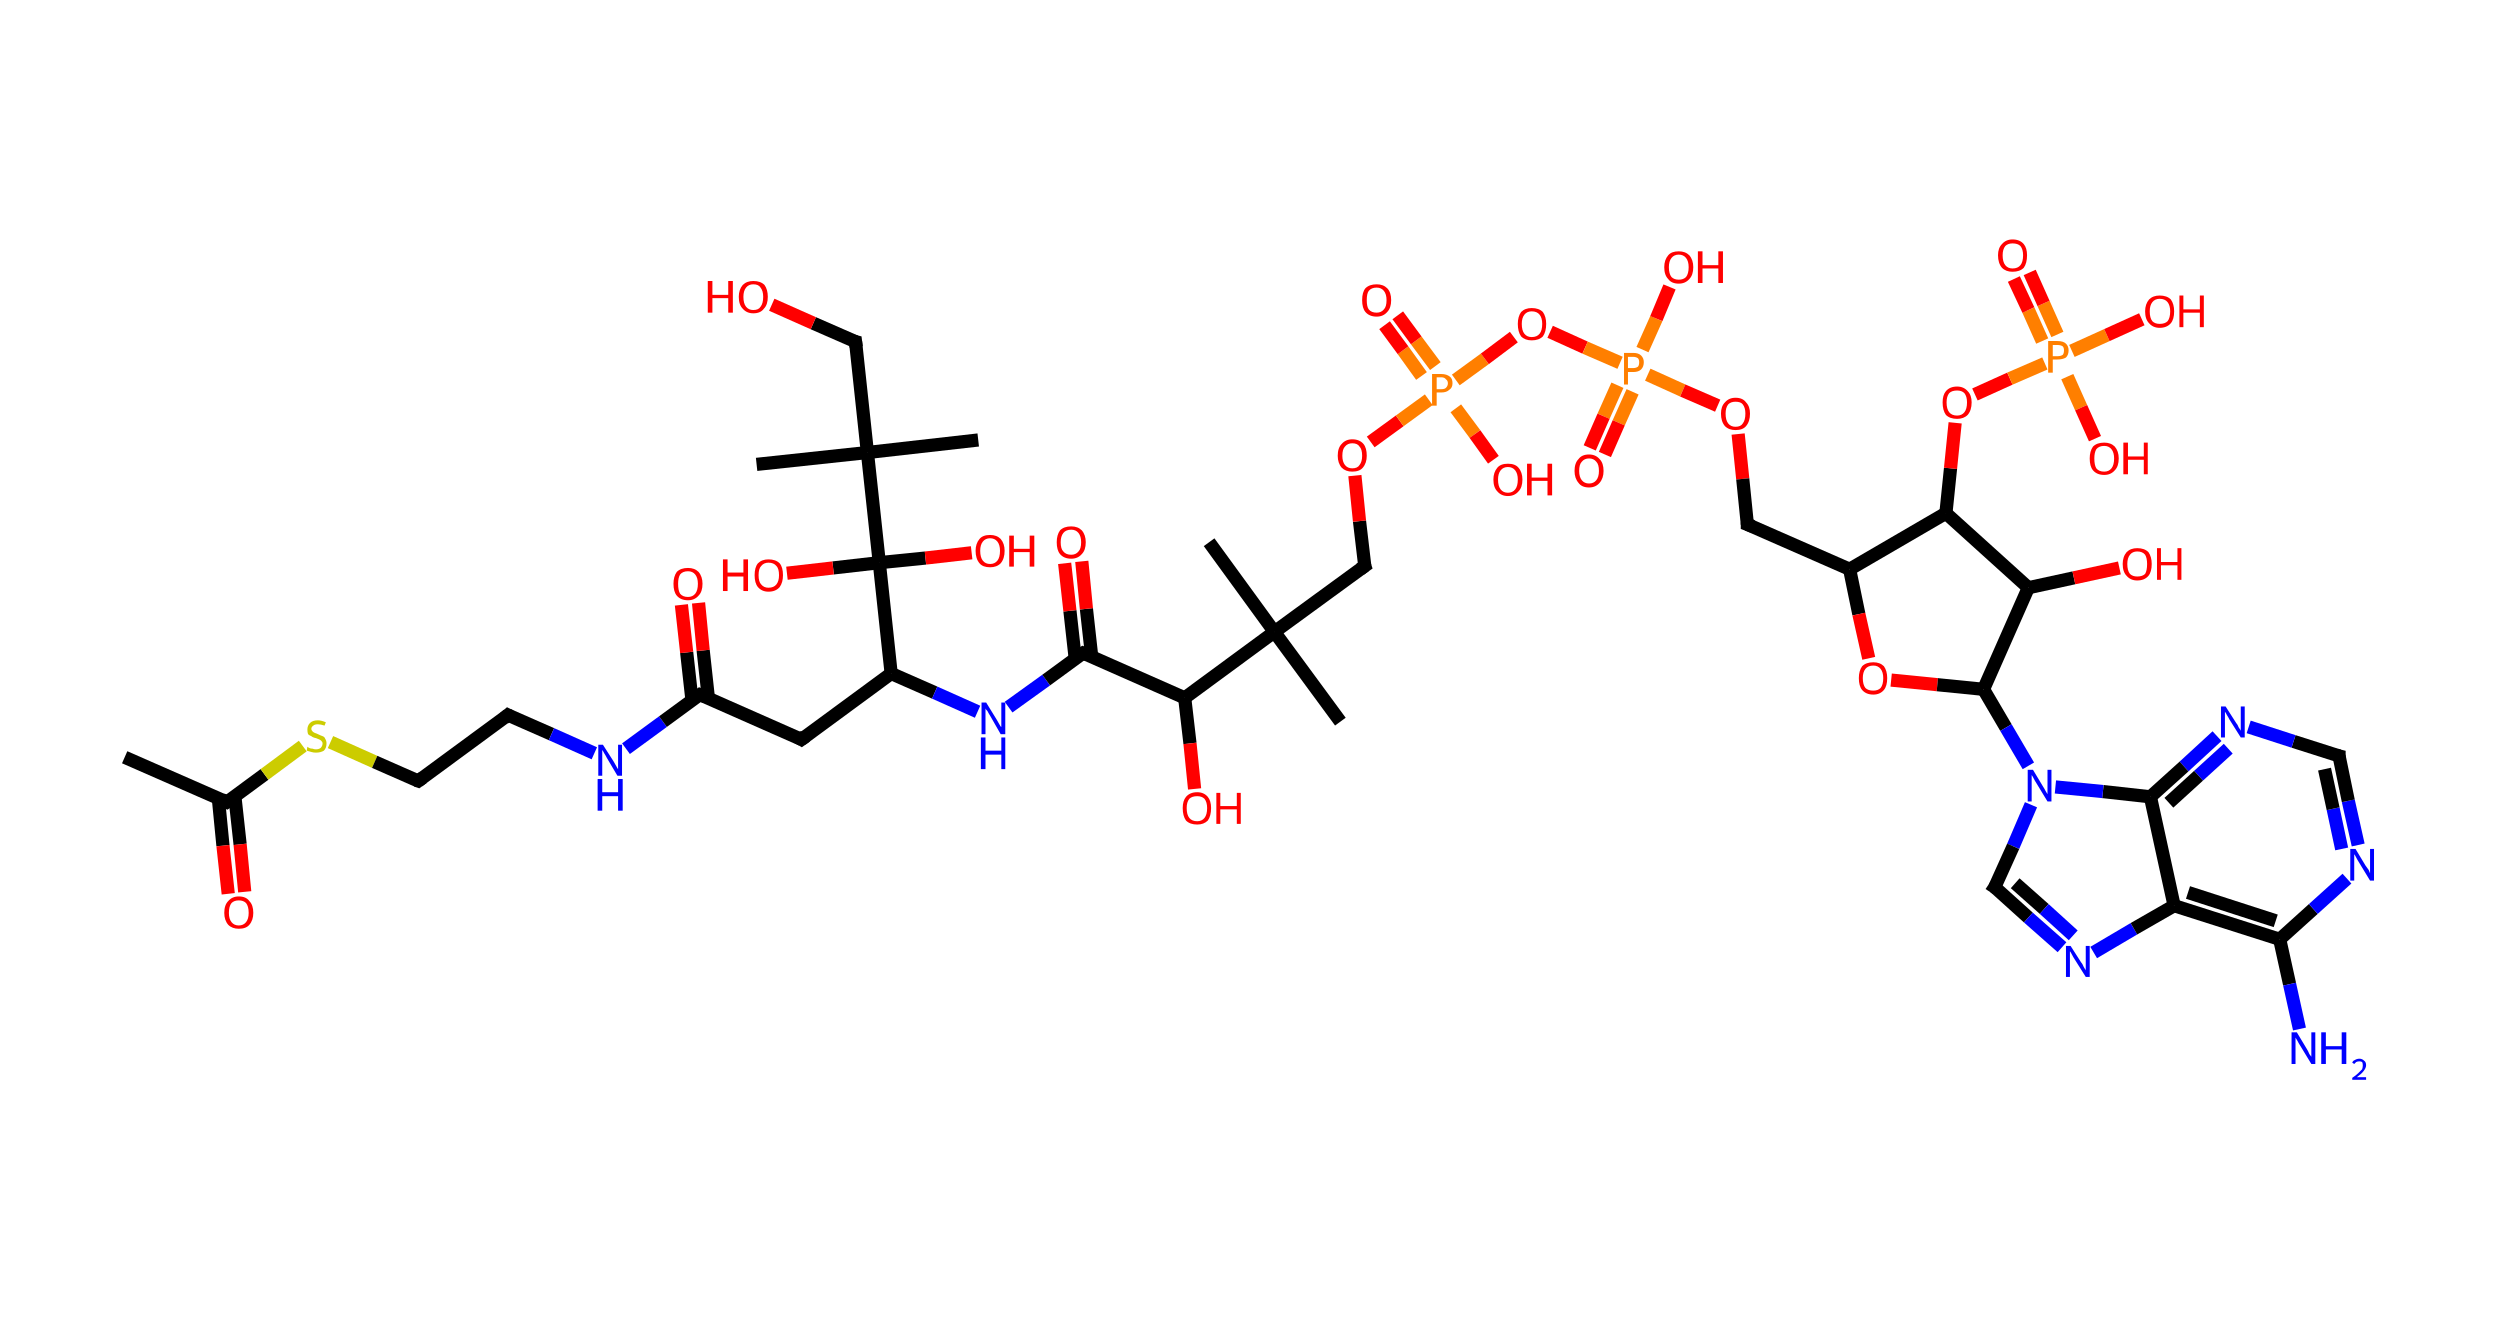 <?xml version='1.0' encoding='ASCII' standalone='yes'?>
<svg xmlns="http://www.w3.org/2000/svg" xmlns:rdkit="http://www.rdkit.org/xml" xmlns:xlink="http://www.w3.org/1999/xlink" version="1.1" baseProfile="full" xml:space="preserve" width="379px" height="200px" viewBox="0 0 379 200">
<!-- END OF HEADER -->
<rect style="opacity:1.0;fill:#FFFFFF;stroke:none" width="379.0" height="200.0" x="0.0" y="0.0"> </rect>
<path class="bond-0 atom-0 atom-1" d="M 18.9,114.8 L 34.4,121.6" style="fill:none;fill-rule:evenodd;stroke:#000000;stroke-width:2.0px;stroke-linecap:butt;stroke-linejoin:miter;stroke-opacity:1"/>
<path class="bond-1 atom-1 atom-2" d="M 33.1,121.0 L 33.8,128.2" style="fill:none;fill-rule:evenodd;stroke:#000000;stroke-width:2.0px;stroke-linecap:butt;stroke-linejoin:miter;stroke-opacity:1"/>
<path class="bond-1 atom-1 atom-2" d="M 33.8,128.2 L 34.6,135.5" style="fill:none;fill-rule:evenodd;stroke:#FF0000;stroke-width:2.0px;stroke-linecap:butt;stroke-linejoin:miter;stroke-opacity:1"/>
<path class="bond-1 atom-1 atom-2" d="M 35.6,120.7 L 36.4,128.0" style="fill:none;fill-rule:evenodd;stroke:#000000;stroke-width:2.0px;stroke-linecap:butt;stroke-linejoin:miter;stroke-opacity:1"/>
<path class="bond-1 atom-1 atom-2" d="M 36.4,128.0 L 37.1,135.2" style="fill:none;fill-rule:evenodd;stroke:#FF0000;stroke-width:2.0px;stroke-linecap:butt;stroke-linejoin:miter;stroke-opacity:1"/>
<path class="bond-2 atom-1 atom-3" d="M 34.4,121.6 L 40.1,117.4" style="fill:none;fill-rule:evenodd;stroke:#000000;stroke-width:2.0px;stroke-linecap:butt;stroke-linejoin:miter;stroke-opacity:1"/>
<path class="bond-2 atom-1 atom-3" d="M 40.1,117.4 L 45.9,113.1" style="fill:none;fill-rule:evenodd;stroke:#CCCC00;stroke-width:2.0px;stroke-linecap:butt;stroke-linejoin:miter;stroke-opacity:1"/>
<path class="bond-3 atom-3 atom-4" d="M 50.1,112.5 L 56.8,115.5" style="fill:none;fill-rule:evenodd;stroke:#CCCC00;stroke-width:2.0px;stroke-linecap:butt;stroke-linejoin:miter;stroke-opacity:1"/>
<path class="bond-3 atom-3 atom-4" d="M 56.8,115.5 L 63.4,118.4" style="fill:none;fill-rule:evenodd;stroke:#000000;stroke-width:2.0px;stroke-linecap:butt;stroke-linejoin:miter;stroke-opacity:1"/>
<path class="bond-4 atom-4 atom-5" d="M 63.4,118.4 L 77.0,108.4" style="fill:none;fill-rule:evenodd;stroke:#000000;stroke-width:2.0px;stroke-linecap:butt;stroke-linejoin:miter;stroke-opacity:1"/>
<path class="bond-5 atom-5 atom-6" d="M 77.0,108.4 L 83.6,111.3" style="fill:none;fill-rule:evenodd;stroke:#000000;stroke-width:2.0px;stroke-linecap:butt;stroke-linejoin:miter;stroke-opacity:1"/>
<path class="bond-5 atom-5 atom-6" d="M 83.6,111.3 L 90.1,114.2" style="fill:none;fill-rule:evenodd;stroke:#0000FF;stroke-width:2.0px;stroke-linecap:butt;stroke-linejoin:miter;stroke-opacity:1"/>
<path class="bond-6 atom-6 atom-7" d="M 94.9,113.5 L 100.5,109.4" style="fill:none;fill-rule:evenodd;stroke:#0000FF;stroke-width:2.0px;stroke-linecap:butt;stroke-linejoin:miter;stroke-opacity:1"/>
<path class="bond-6 atom-6 atom-7" d="M 100.5,109.4 L 106.1,105.3" style="fill:none;fill-rule:evenodd;stroke:#000000;stroke-width:2.0px;stroke-linecap:butt;stroke-linejoin:miter;stroke-opacity:1"/>
<path class="bond-7 atom-7 atom-8" d="M 107.4,105.9 L 106.6,98.6" style="fill:none;fill-rule:evenodd;stroke:#000000;stroke-width:2.0px;stroke-linecap:butt;stroke-linejoin:miter;stroke-opacity:1"/>
<path class="bond-7 atom-7 atom-8" d="M 106.6,98.6 L 105.9,91.4" style="fill:none;fill-rule:evenodd;stroke:#FF0000;stroke-width:2.0px;stroke-linecap:butt;stroke-linejoin:miter;stroke-opacity:1"/>
<path class="bond-7 atom-7 atom-8" d="M 104.9,106.1 L 104.1,98.9" style="fill:none;fill-rule:evenodd;stroke:#000000;stroke-width:2.0px;stroke-linecap:butt;stroke-linejoin:miter;stroke-opacity:1"/>
<path class="bond-7 atom-7 atom-8" d="M 104.1,98.9 L 103.3,91.7" style="fill:none;fill-rule:evenodd;stroke:#FF0000;stroke-width:2.0px;stroke-linecap:butt;stroke-linejoin:miter;stroke-opacity:1"/>
<path class="bond-8 atom-7 atom-9" d="M 106.1,105.3 L 121.5,112.1" style="fill:none;fill-rule:evenodd;stroke:#000000;stroke-width:2.0px;stroke-linecap:butt;stroke-linejoin:miter;stroke-opacity:1"/>
<path class="bond-9 atom-9 atom-10" d="M 121.5,112.1 L 135.1,102.1" style="fill:none;fill-rule:evenodd;stroke:#000000;stroke-width:2.0px;stroke-linecap:butt;stroke-linejoin:miter;stroke-opacity:1"/>
<path class="bond-10 atom-10 atom-11" d="M 135.1,102.1 L 141.7,105.0" style="fill:none;fill-rule:evenodd;stroke:#000000;stroke-width:2.0px;stroke-linecap:butt;stroke-linejoin:miter;stroke-opacity:1"/>
<path class="bond-10 atom-10 atom-11" d="M 141.7,105.0 L 148.2,107.9" style="fill:none;fill-rule:evenodd;stroke:#0000FF;stroke-width:2.0px;stroke-linecap:butt;stroke-linejoin:miter;stroke-opacity:1"/>
<path class="bond-11 atom-11 atom-12" d="M 152.9,107.2 L 158.6,103.1" style="fill:none;fill-rule:evenodd;stroke:#0000FF;stroke-width:2.0px;stroke-linecap:butt;stroke-linejoin:miter;stroke-opacity:1"/>
<path class="bond-11 atom-11 atom-12" d="M 158.6,103.1 L 164.2,99.0" style="fill:none;fill-rule:evenodd;stroke:#000000;stroke-width:2.0px;stroke-linecap:butt;stroke-linejoin:miter;stroke-opacity:1"/>
<path class="bond-12 atom-12 atom-13" d="M 165.5,99.5 L 164.7,92.3" style="fill:none;fill-rule:evenodd;stroke:#000000;stroke-width:2.0px;stroke-linecap:butt;stroke-linejoin:miter;stroke-opacity:1"/>
<path class="bond-12 atom-12 atom-13" d="M 164.7,92.3 L 164.0,85.1" style="fill:none;fill-rule:evenodd;stroke:#FF0000;stroke-width:2.0px;stroke-linecap:butt;stroke-linejoin:miter;stroke-opacity:1"/>
<path class="bond-12 atom-12 atom-13" d="M 163.0,99.8 L 162.2,92.6" style="fill:none;fill-rule:evenodd;stroke:#000000;stroke-width:2.0px;stroke-linecap:butt;stroke-linejoin:miter;stroke-opacity:1"/>
<path class="bond-12 atom-12 atom-13" d="M 162.2,92.6 L 161.4,85.4" style="fill:none;fill-rule:evenodd;stroke:#FF0000;stroke-width:2.0px;stroke-linecap:butt;stroke-linejoin:miter;stroke-opacity:1"/>
<path class="bond-13 atom-12 atom-14" d="M 164.2,99.0 L 179.6,105.8" style="fill:none;fill-rule:evenodd;stroke:#000000;stroke-width:2.0px;stroke-linecap:butt;stroke-linejoin:miter;stroke-opacity:1"/>
<path class="bond-14 atom-14 atom-15" d="M 179.6,105.8 L 180.4,112.7" style="fill:none;fill-rule:evenodd;stroke:#000000;stroke-width:2.0px;stroke-linecap:butt;stroke-linejoin:miter;stroke-opacity:1"/>
<path class="bond-14 atom-14 atom-15" d="M 180.4,112.7 L 181.1,119.6" style="fill:none;fill-rule:evenodd;stroke:#FF0000;stroke-width:2.0px;stroke-linecap:butt;stroke-linejoin:miter;stroke-opacity:1"/>
<path class="bond-15 atom-14 atom-16" d="M 179.6,105.8 L 193.2,95.8" style="fill:none;fill-rule:evenodd;stroke:#000000;stroke-width:2.0px;stroke-linecap:butt;stroke-linejoin:miter;stroke-opacity:1"/>
<path class="bond-16 atom-16 atom-17" d="M 193.2,95.8 L 183.3,82.2" style="fill:none;fill-rule:evenodd;stroke:#000000;stroke-width:2.0px;stroke-linecap:butt;stroke-linejoin:miter;stroke-opacity:1"/>
<path class="bond-17 atom-16 atom-18" d="M 193.2,95.8 L 203.2,109.4" style="fill:none;fill-rule:evenodd;stroke:#000000;stroke-width:2.0px;stroke-linecap:butt;stroke-linejoin:miter;stroke-opacity:1"/>
<path class="bond-18 atom-16 atom-19" d="M 193.2,95.8 L 206.9,85.8" style="fill:none;fill-rule:evenodd;stroke:#000000;stroke-width:2.0px;stroke-linecap:butt;stroke-linejoin:miter;stroke-opacity:1"/>
<path class="bond-19 atom-19 atom-20" d="M 206.9,85.8 L 206.1,79.0" style="fill:none;fill-rule:evenodd;stroke:#000000;stroke-width:2.0px;stroke-linecap:butt;stroke-linejoin:miter;stroke-opacity:1"/>
<path class="bond-19 atom-19 atom-20" d="M 206.1,79.0 L 205.4,72.1" style="fill:none;fill-rule:evenodd;stroke:#FF0000;stroke-width:2.0px;stroke-linecap:butt;stroke-linejoin:miter;stroke-opacity:1"/>
<path class="bond-20 atom-20 atom-21" d="M 207.8,67.0 L 212.2,63.8" style="fill:none;fill-rule:evenodd;stroke:#FF0000;stroke-width:2.0px;stroke-linecap:butt;stroke-linejoin:miter;stroke-opacity:1"/>
<path class="bond-20 atom-20 atom-21" d="M 212.2,63.8 L 216.6,60.6" style="fill:none;fill-rule:evenodd;stroke:#FF7F00;stroke-width:2.0px;stroke-linecap:butt;stroke-linejoin:miter;stroke-opacity:1"/>
<path class="bond-21 atom-21 atom-22" d="M 217.6,55.5 L 214.7,51.6" style="fill:none;fill-rule:evenodd;stroke:#FF7F00;stroke-width:2.0px;stroke-linecap:butt;stroke-linejoin:miter;stroke-opacity:1"/>
<path class="bond-21 atom-21 atom-22" d="M 214.7,51.6 L 211.9,47.8" style="fill:none;fill-rule:evenodd;stroke:#FF0000;stroke-width:2.0px;stroke-linecap:butt;stroke-linejoin:miter;stroke-opacity:1"/>
<path class="bond-21 atom-21 atom-22" d="M 215.5,57.0 L 212.7,53.1" style="fill:none;fill-rule:evenodd;stroke:#FF7F00;stroke-width:2.0px;stroke-linecap:butt;stroke-linejoin:miter;stroke-opacity:1"/>
<path class="bond-21 atom-21 atom-22" d="M 212.7,53.1 L 209.9,49.3" style="fill:none;fill-rule:evenodd;stroke:#FF0000;stroke-width:2.0px;stroke-linecap:butt;stroke-linejoin:miter;stroke-opacity:1"/>
<path class="bond-22 atom-21 atom-23" d="M 220.7,61.9 L 223.6,65.8" style="fill:none;fill-rule:evenodd;stroke:#FF7F00;stroke-width:2.0px;stroke-linecap:butt;stroke-linejoin:miter;stroke-opacity:1"/>
<path class="bond-22 atom-21 atom-23" d="M 223.6,65.8 L 226.4,69.7" style="fill:none;fill-rule:evenodd;stroke:#FF0000;stroke-width:2.0px;stroke-linecap:butt;stroke-linejoin:miter;stroke-opacity:1"/>
<path class="bond-23 atom-21 atom-24" d="M 220.7,57.6 L 225.1,54.4" style="fill:none;fill-rule:evenodd;stroke:#FF7F00;stroke-width:2.0px;stroke-linecap:butt;stroke-linejoin:miter;stroke-opacity:1"/>
<path class="bond-23 atom-21 atom-24" d="M 225.1,54.4 L 229.5,51.1" style="fill:none;fill-rule:evenodd;stroke:#FF0000;stroke-width:2.0px;stroke-linecap:butt;stroke-linejoin:miter;stroke-opacity:1"/>
<path class="bond-24 atom-24 atom-25" d="M 235.0,50.3 L 240.3,52.7" style="fill:none;fill-rule:evenodd;stroke:#FF0000;stroke-width:2.0px;stroke-linecap:butt;stroke-linejoin:miter;stroke-opacity:1"/>
<path class="bond-24 atom-24 atom-25" d="M 240.3,52.7 L 245.6,55.0" style="fill:none;fill-rule:evenodd;stroke:#FF7F00;stroke-width:2.0px;stroke-linecap:butt;stroke-linejoin:miter;stroke-opacity:1"/>
<path class="bond-25 atom-25 atom-26" d="M 245.2,58.4 L 243.1,63.1" style="fill:none;fill-rule:evenodd;stroke:#FF7F00;stroke-width:2.0px;stroke-linecap:butt;stroke-linejoin:miter;stroke-opacity:1"/>
<path class="bond-25 atom-25 atom-26" d="M 243.1,63.1 L 241.0,67.9" style="fill:none;fill-rule:evenodd;stroke:#FF0000;stroke-width:2.0px;stroke-linecap:butt;stroke-linejoin:miter;stroke-opacity:1"/>
<path class="bond-25 atom-25 atom-26" d="M 247.5,59.4 L 245.4,64.1" style="fill:none;fill-rule:evenodd;stroke:#FF7F00;stroke-width:2.0px;stroke-linecap:butt;stroke-linejoin:miter;stroke-opacity:1"/>
<path class="bond-25 atom-25 atom-26" d="M 245.4,64.1 L 243.3,68.9" style="fill:none;fill-rule:evenodd;stroke:#FF0000;stroke-width:2.0px;stroke-linecap:butt;stroke-linejoin:miter;stroke-opacity:1"/>
<path class="bond-26 atom-25 atom-27" d="M 249.0,53.0 L 251.1,48.3" style="fill:none;fill-rule:evenodd;stroke:#FF7F00;stroke-width:2.0px;stroke-linecap:butt;stroke-linejoin:miter;stroke-opacity:1"/>
<path class="bond-26 atom-25 atom-27" d="M 251.1,48.3 L 253.1,43.5" style="fill:none;fill-rule:evenodd;stroke:#FF0000;stroke-width:2.0px;stroke-linecap:butt;stroke-linejoin:miter;stroke-opacity:1"/>
<path class="bond-27 atom-25 atom-28" d="M 249.8,56.8 L 255.1,59.2" style="fill:none;fill-rule:evenodd;stroke:#FF7F00;stroke-width:2.0px;stroke-linecap:butt;stroke-linejoin:miter;stroke-opacity:1"/>
<path class="bond-27 atom-25 atom-28" d="M 255.1,59.2 L 260.4,61.5" style="fill:none;fill-rule:evenodd;stroke:#FF0000;stroke-width:2.0px;stroke-linecap:butt;stroke-linejoin:miter;stroke-opacity:1"/>
<path class="bond-28 atom-28 atom-29" d="M 263.5,65.8 L 264.2,72.6" style="fill:none;fill-rule:evenodd;stroke:#FF0000;stroke-width:2.0px;stroke-linecap:butt;stroke-linejoin:miter;stroke-opacity:1"/>
<path class="bond-28 atom-28 atom-29" d="M 264.2,72.6 L 264.9,79.5" style="fill:none;fill-rule:evenodd;stroke:#000000;stroke-width:2.0px;stroke-linecap:butt;stroke-linejoin:miter;stroke-opacity:1"/>
<path class="bond-29 atom-29 atom-30" d="M 264.9,79.5 L 280.4,86.3" style="fill:none;fill-rule:evenodd;stroke:#000000;stroke-width:2.0px;stroke-linecap:butt;stroke-linejoin:miter;stroke-opacity:1"/>
<path class="bond-30 atom-30 atom-31" d="M 280.4,86.3 L 281.8,93.1" style="fill:none;fill-rule:evenodd;stroke:#000000;stroke-width:2.0px;stroke-linecap:butt;stroke-linejoin:miter;stroke-opacity:1"/>
<path class="bond-30 atom-30 atom-31" d="M 281.8,93.1 L 283.3,99.8" style="fill:none;fill-rule:evenodd;stroke:#FF0000;stroke-width:2.0px;stroke-linecap:butt;stroke-linejoin:miter;stroke-opacity:1"/>
<path class="bond-31 atom-31 atom-32" d="M 286.7,103.1 L 293.7,103.8" style="fill:none;fill-rule:evenodd;stroke:#FF0000;stroke-width:2.0px;stroke-linecap:butt;stroke-linejoin:miter;stroke-opacity:1"/>
<path class="bond-31 atom-31 atom-32" d="M 293.7,103.8 L 300.7,104.5" style="fill:none;fill-rule:evenodd;stroke:#000000;stroke-width:2.0px;stroke-linecap:butt;stroke-linejoin:miter;stroke-opacity:1"/>
<path class="bond-32 atom-32 atom-33" d="M 300.7,104.5 L 304.1,110.3" style="fill:none;fill-rule:evenodd;stroke:#000000;stroke-width:2.0px;stroke-linecap:butt;stroke-linejoin:miter;stroke-opacity:1"/>
<path class="bond-32 atom-32 atom-33" d="M 304.1,110.3 L 307.5,116.1" style="fill:none;fill-rule:evenodd;stroke:#0000FF;stroke-width:2.0px;stroke-linecap:butt;stroke-linejoin:miter;stroke-opacity:1"/>
<path class="bond-33 atom-33 atom-34" d="M 307.9,122.0 L 305.2,128.3" style="fill:none;fill-rule:evenodd;stroke:#0000FF;stroke-width:2.0px;stroke-linecap:butt;stroke-linejoin:miter;stroke-opacity:1"/>
<path class="bond-33 atom-33 atom-34" d="M 305.2,128.3 L 302.4,134.5" style="fill:none;fill-rule:evenodd;stroke:#000000;stroke-width:2.0px;stroke-linecap:butt;stroke-linejoin:miter;stroke-opacity:1"/>
<path class="bond-34 atom-34 atom-35" d="M 302.4,134.5 L 307.5,139.1" style="fill:none;fill-rule:evenodd;stroke:#000000;stroke-width:2.0px;stroke-linecap:butt;stroke-linejoin:miter;stroke-opacity:1"/>
<path class="bond-34 atom-34 atom-35" d="M 307.5,139.1 L 312.6,143.6" style="fill:none;fill-rule:evenodd;stroke:#0000FF;stroke-width:2.0px;stroke-linecap:butt;stroke-linejoin:miter;stroke-opacity:1"/>
<path class="bond-34 atom-34 atom-35" d="M 305.5,133.9 L 309.9,137.8" style="fill:none;fill-rule:evenodd;stroke:#000000;stroke-width:2.0px;stroke-linecap:butt;stroke-linejoin:miter;stroke-opacity:1"/>
<path class="bond-34 atom-34 atom-35" d="M 309.9,137.8 L 314.3,141.8" style="fill:none;fill-rule:evenodd;stroke:#0000FF;stroke-width:2.0px;stroke-linecap:butt;stroke-linejoin:miter;stroke-opacity:1"/>
<path class="bond-35 atom-35 atom-36" d="M 317.4,144.4 L 323.5,140.8" style="fill:none;fill-rule:evenodd;stroke:#0000FF;stroke-width:2.0px;stroke-linecap:butt;stroke-linejoin:miter;stroke-opacity:1"/>
<path class="bond-35 atom-35 atom-36" d="M 323.5,140.8 L 329.6,137.3" style="fill:none;fill-rule:evenodd;stroke:#000000;stroke-width:2.0px;stroke-linecap:butt;stroke-linejoin:miter;stroke-opacity:1"/>
<path class="bond-36 atom-36 atom-37" d="M 329.6,137.3 L 345.6,142.4" style="fill:none;fill-rule:evenodd;stroke:#000000;stroke-width:2.0px;stroke-linecap:butt;stroke-linejoin:miter;stroke-opacity:1"/>
<path class="bond-36 atom-36 atom-37" d="M 331.7,135.3 L 345.0,139.6" style="fill:none;fill-rule:evenodd;stroke:#000000;stroke-width:2.0px;stroke-linecap:butt;stroke-linejoin:miter;stroke-opacity:1"/>
<path class="bond-37 atom-37 atom-38" d="M 345.6,142.4 L 347.1,149.2" style="fill:none;fill-rule:evenodd;stroke:#000000;stroke-width:2.0px;stroke-linecap:butt;stroke-linejoin:miter;stroke-opacity:1"/>
<path class="bond-37 atom-37 atom-38" d="M 347.1,149.2 L 348.6,156.0" style="fill:none;fill-rule:evenodd;stroke:#0000FF;stroke-width:2.0px;stroke-linecap:butt;stroke-linejoin:miter;stroke-opacity:1"/>
<path class="bond-38 atom-37 atom-39" d="M 345.6,142.4 L 350.7,137.8" style="fill:none;fill-rule:evenodd;stroke:#000000;stroke-width:2.0px;stroke-linecap:butt;stroke-linejoin:miter;stroke-opacity:1"/>
<path class="bond-38 atom-37 atom-39" d="M 350.7,137.8 L 355.8,133.2" style="fill:none;fill-rule:evenodd;stroke:#0000FF;stroke-width:2.0px;stroke-linecap:butt;stroke-linejoin:miter;stroke-opacity:1"/>
<path class="bond-39 atom-39 atom-40" d="M 357.5,128.1 L 356.0,121.4" style="fill:none;fill-rule:evenodd;stroke:#0000FF;stroke-width:2.0px;stroke-linecap:butt;stroke-linejoin:miter;stroke-opacity:1"/>
<path class="bond-39 atom-39 atom-40" d="M 356.0,121.4 L 354.6,114.6" style="fill:none;fill-rule:evenodd;stroke:#000000;stroke-width:2.0px;stroke-linecap:butt;stroke-linejoin:miter;stroke-opacity:1"/>
<path class="bond-39 atom-39 atom-40" d="M 355.0,128.7 L 353.7,122.6" style="fill:none;fill-rule:evenodd;stroke:#0000FF;stroke-width:2.0px;stroke-linecap:butt;stroke-linejoin:miter;stroke-opacity:1"/>
<path class="bond-39 atom-39 atom-40" d="M 353.7,122.6 L 352.4,116.6" style="fill:none;fill-rule:evenodd;stroke:#000000;stroke-width:2.0px;stroke-linecap:butt;stroke-linejoin:miter;stroke-opacity:1"/>
<path class="bond-40 atom-40 atom-41" d="M 354.6,114.6 L 347.7,112.4" style="fill:none;fill-rule:evenodd;stroke:#000000;stroke-width:2.0px;stroke-linecap:butt;stroke-linejoin:miter;stroke-opacity:1"/>
<path class="bond-40 atom-40 atom-41" d="M 347.7,112.4 L 340.9,110.2" style="fill:none;fill-rule:evenodd;stroke:#0000FF;stroke-width:2.0px;stroke-linecap:butt;stroke-linejoin:miter;stroke-opacity:1"/>
<path class="bond-41 atom-41 atom-42" d="M 336.1,111.6 L 331.1,116.2" style="fill:none;fill-rule:evenodd;stroke:#0000FF;stroke-width:2.0px;stroke-linecap:butt;stroke-linejoin:miter;stroke-opacity:1"/>
<path class="bond-41 atom-41 atom-42" d="M 331.1,116.2 L 326.0,120.8" style="fill:none;fill-rule:evenodd;stroke:#000000;stroke-width:2.0px;stroke-linecap:butt;stroke-linejoin:miter;stroke-opacity:1"/>
<path class="bond-41 atom-41 atom-42" d="M 337.8,113.5 L 333.3,117.6" style="fill:none;fill-rule:evenodd;stroke:#0000FF;stroke-width:2.0px;stroke-linecap:butt;stroke-linejoin:miter;stroke-opacity:1"/>
<path class="bond-41 atom-41 atom-42" d="M 333.3,117.6 L 328.8,121.7" style="fill:none;fill-rule:evenodd;stroke:#000000;stroke-width:2.0px;stroke-linecap:butt;stroke-linejoin:miter;stroke-opacity:1"/>
<path class="bond-42 atom-32 atom-43" d="M 300.7,104.5 L 307.5,89.1" style="fill:none;fill-rule:evenodd;stroke:#000000;stroke-width:2.0px;stroke-linecap:butt;stroke-linejoin:miter;stroke-opacity:1"/>
<path class="bond-43 atom-43 atom-44" d="M 307.5,89.1 L 314.4,87.6" style="fill:none;fill-rule:evenodd;stroke:#000000;stroke-width:2.0px;stroke-linecap:butt;stroke-linejoin:miter;stroke-opacity:1"/>
<path class="bond-43 atom-43 atom-44" d="M 314.4,87.6 L 321.3,86.1" style="fill:none;fill-rule:evenodd;stroke:#FF0000;stroke-width:2.0px;stroke-linecap:butt;stroke-linejoin:miter;stroke-opacity:1"/>
<path class="bond-44 atom-43 atom-45" d="M 307.5,89.1 L 295.0,77.8" style="fill:none;fill-rule:evenodd;stroke:#000000;stroke-width:2.0px;stroke-linecap:butt;stroke-linejoin:miter;stroke-opacity:1"/>
<path class="bond-45 atom-45 atom-46" d="M 295.0,77.8 L 295.7,71.0" style="fill:none;fill-rule:evenodd;stroke:#000000;stroke-width:2.0px;stroke-linecap:butt;stroke-linejoin:miter;stroke-opacity:1"/>
<path class="bond-45 atom-45 atom-46" d="M 295.7,71.0 L 296.4,64.1" style="fill:none;fill-rule:evenodd;stroke:#FF0000;stroke-width:2.0px;stroke-linecap:butt;stroke-linejoin:miter;stroke-opacity:1"/>
<path class="bond-46 atom-46 atom-47" d="M 299.4,59.8 L 304.7,57.4" style="fill:none;fill-rule:evenodd;stroke:#FF0000;stroke-width:2.0px;stroke-linecap:butt;stroke-linejoin:miter;stroke-opacity:1"/>
<path class="bond-46 atom-46 atom-47" d="M 304.7,57.4 L 310.0,55.1" style="fill:none;fill-rule:evenodd;stroke:#FF7F00;stroke-width:2.0px;stroke-linecap:butt;stroke-linejoin:miter;stroke-opacity:1"/>
<path class="bond-47 atom-47 atom-48" d="M 311.9,50.7 L 309.8,46.0" style="fill:none;fill-rule:evenodd;stroke:#FF7F00;stroke-width:2.0px;stroke-linecap:butt;stroke-linejoin:miter;stroke-opacity:1"/>
<path class="bond-47 atom-47 atom-48" d="M 309.8,46.0 L 307.7,41.3" style="fill:none;fill-rule:evenodd;stroke:#FF0000;stroke-width:2.0px;stroke-linecap:butt;stroke-linejoin:miter;stroke-opacity:1"/>
<path class="bond-47 atom-47 atom-48" d="M 309.6,51.7 L 307.5,47.0" style="fill:none;fill-rule:evenodd;stroke:#FF7F00;stroke-width:2.0px;stroke-linecap:butt;stroke-linejoin:miter;stroke-opacity:1"/>
<path class="bond-47 atom-47 atom-48" d="M 307.5,47.0 L 305.3,42.3" style="fill:none;fill-rule:evenodd;stroke:#FF0000;stroke-width:2.0px;stroke-linecap:butt;stroke-linejoin:miter;stroke-opacity:1"/>
<path class="bond-48 atom-47 atom-49" d="M 313.4,57.1 L 315.5,61.8" style="fill:none;fill-rule:evenodd;stroke:#FF7F00;stroke-width:2.0px;stroke-linecap:butt;stroke-linejoin:miter;stroke-opacity:1"/>
<path class="bond-48 atom-47 atom-49" d="M 315.5,61.8 L 317.6,66.5" style="fill:none;fill-rule:evenodd;stroke:#FF0000;stroke-width:2.0px;stroke-linecap:butt;stroke-linejoin:miter;stroke-opacity:1"/>
<path class="bond-49 atom-47 atom-50" d="M 314.1,53.2 L 319.4,50.8" style="fill:none;fill-rule:evenodd;stroke:#FF7F00;stroke-width:2.0px;stroke-linecap:butt;stroke-linejoin:miter;stroke-opacity:1"/>
<path class="bond-49 atom-47 atom-50" d="M 319.4,50.8 L 324.7,48.4" style="fill:none;fill-rule:evenodd;stroke:#FF0000;stroke-width:2.0px;stroke-linecap:butt;stroke-linejoin:miter;stroke-opacity:1"/>
<path class="bond-50 atom-10 atom-51" d="M 135.1,102.1 L 133.3,85.3" style="fill:none;fill-rule:evenodd;stroke:#000000;stroke-width:2.0px;stroke-linecap:butt;stroke-linejoin:miter;stroke-opacity:1"/>
<path class="bond-51 atom-51 atom-52" d="M 133.3,85.3 L 140.3,84.6" style="fill:none;fill-rule:evenodd;stroke:#000000;stroke-width:2.0px;stroke-linecap:butt;stroke-linejoin:miter;stroke-opacity:1"/>
<path class="bond-51 atom-51 atom-52" d="M 140.3,84.6 L 147.3,83.8" style="fill:none;fill-rule:evenodd;stroke:#FF0000;stroke-width:2.0px;stroke-linecap:butt;stroke-linejoin:miter;stroke-opacity:1"/>
<path class="bond-52 atom-51 atom-53" d="M 133.3,85.3 L 126.3,86.1" style="fill:none;fill-rule:evenodd;stroke:#000000;stroke-width:2.0px;stroke-linecap:butt;stroke-linejoin:miter;stroke-opacity:1"/>
<path class="bond-52 atom-51 atom-53" d="M 126.3,86.1 L 119.3,86.9" style="fill:none;fill-rule:evenodd;stroke:#FF0000;stroke-width:2.0px;stroke-linecap:butt;stroke-linejoin:miter;stroke-opacity:1"/>
<path class="bond-53 atom-51 atom-54" d="M 133.3,85.3 L 131.5,68.6" style="fill:none;fill-rule:evenodd;stroke:#000000;stroke-width:2.0px;stroke-linecap:butt;stroke-linejoin:miter;stroke-opacity:1"/>
<path class="bond-54 atom-54 atom-55" d="M 131.5,68.6 L 148.3,66.7" style="fill:none;fill-rule:evenodd;stroke:#000000;stroke-width:2.0px;stroke-linecap:butt;stroke-linejoin:miter;stroke-opacity:1"/>
<path class="bond-55 atom-54 atom-56" d="M 131.5,68.6 L 114.7,70.4" style="fill:none;fill-rule:evenodd;stroke:#000000;stroke-width:2.0px;stroke-linecap:butt;stroke-linejoin:miter;stroke-opacity:1"/>
<path class="bond-56 atom-54 atom-57" d="M 131.5,68.6 L 129.7,51.8" style="fill:none;fill-rule:evenodd;stroke:#000000;stroke-width:2.0px;stroke-linecap:butt;stroke-linejoin:miter;stroke-opacity:1"/>
<path class="bond-57 atom-57 atom-58" d="M 129.7,51.8 L 123.3,49.0" style="fill:none;fill-rule:evenodd;stroke:#000000;stroke-width:2.0px;stroke-linecap:butt;stroke-linejoin:miter;stroke-opacity:1"/>
<path class="bond-57 atom-57 atom-58" d="M 123.3,49.0 L 117.0,46.2" style="fill:none;fill-rule:evenodd;stroke:#FF0000;stroke-width:2.0px;stroke-linecap:butt;stroke-linejoin:miter;stroke-opacity:1"/>
<path class="bond-58 atom-45 atom-30" d="M 295.0,77.8 L 280.4,86.3" style="fill:none;fill-rule:evenodd;stroke:#000000;stroke-width:2.0px;stroke-linecap:butt;stroke-linejoin:miter;stroke-opacity:1"/>
<path class="bond-59 atom-42 atom-33" d="M 326.0,120.8 L 318.8,120.0" style="fill:none;fill-rule:evenodd;stroke:#000000;stroke-width:2.0px;stroke-linecap:butt;stroke-linejoin:miter;stroke-opacity:1"/>
<path class="bond-59 atom-42 atom-33" d="M 318.8,120.0 L 311.6,119.3" style="fill:none;fill-rule:evenodd;stroke:#0000FF;stroke-width:2.0px;stroke-linecap:butt;stroke-linejoin:miter;stroke-opacity:1"/>
<path class="bond-60 atom-42 atom-36" d="M 326.0,120.8 L 329.6,137.3" style="fill:none;fill-rule:evenodd;stroke:#000000;stroke-width:2.0px;stroke-linecap:butt;stroke-linejoin:miter;stroke-opacity:1"/>
<path d="M 33.6,121.2 L 34.4,121.6 L 34.7,121.4" style="fill:none;stroke:#000000;stroke-width:2.0px;stroke-linecap:butt;stroke-linejoin:miter;stroke-opacity:1;"/>
<path d="M 63.1,118.3 L 63.4,118.4 L 64.1,117.9" style="fill:none;stroke:#000000;stroke-width:2.0px;stroke-linecap:butt;stroke-linejoin:miter;stroke-opacity:1;"/>
<path d="M 76.4,108.9 L 77.0,108.4 L 77.4,108.6" style="fill:none;stroke:#000000;stroke-width:2.0px;stroke-linecap:butt;stroke-linejoin:miter;stroke-opacity:1;"/>
<path d="M 105.8,105.5 L 106.1,105.3 L 106.9,105.6" style="fill:none;stroke:#000000;stroke-width:2.0px;stroke-linecap:butt;stroke-linejoin:miter;stroke-opacity:1;"/>
<path d="M 120.8,111.7 L 121.5,112.1 L 122.2,111.6" style="fill:none;stroke:#000000;stroke-width:2.0px;stroke-linecap:butt;stroke-linejoin:miter;stroke-opacity:1;"/>
<path d="M 163.9,99.2 L 164.2,99.0 L 165.0,99.3" style="fill:none;stroke:#000000;stroke-width:2.0px;stroke-linecap:butt;stroke-linejoin:miter;stroke-opacity:1;"/>
<path d="M 206.2,86.3 L 206.9,85.8 L 206.8,85.5" style="fill:none;stroke:#000000;stroke-width:2.0px;stroke-linecap:butt;stroke-linejoin:miter;stroke-opacity:1;"/>
<path d="M 264.9,79.2 L 264.9,79.5 L 265.7,79.8" style="fill:none;stroke:#000000;stroke-width:2.0px;stroke-linecap:butt;stroke-linejoin:miter;stroke-opacity:1;"/>
<path d="M 302.6,134.2 L 302.4,134.5 L 302.7,134.7" style="fill:none;stroke:#000000;stroke-width:2.0px;stroke-linecap:butt;stroke-linejoin:miter;stroke-opacity:1;"/>
<path d="M 354.6,114.9 L 354.6,114.6 L 354.2,114.5" style="fill:none;stroke:#000000;stroke-width:2.0px;stroke-linecap:butt;stroke-linejoin:miter;stroke-opacity:1;"/>
<path d="M 129.8,52.6 L 129.7,51.8 L 129.3,51.7" style="fill:none;stroke:#000000;stroke-width:2.0px;stroke-linecap:butt;stroke-linejoin:miter;stroke-opacity:1;"/>
<path class="atom-2" d="M 34.0 138.4 Q 34.0 137.2, 34.6 136.6 Q 35.2 135.9, 36.2 135.9 Q 37.3 135.9, 37.8 136.6 Q 38.4 137.2, 38.4 138.4 Q 38.4 139.5, 37.8 140.2 Q 37.3 140.8, 36.2 140.8 Q 35.2 140.8, 34.6 140.2 Q 34.0 139.5, 34.0 138.4 M 36.2 140.3 Q 36.9 140.3, 37.3 139.8 Q 37.7 139.3, 37.7 138.4 Q 37.7 137.4, 37.3 136.9 Q 36.9 136.5, 36.2 136.5 Q 35.5 136.5, 35.1 136.9 Q 34.7 137.4, 34.7 138.4 Q 34.7 139.3, 35.1 139.8 Q 35.5 140.3, 36.2 140.3 " fill="#FF0000"/>
<path class="atom-3" d="M 46.6 113.2 Q 46.7 113.3, 46.9 113.4 Q 47.1 113.5, 47.4 113.5 Q 47.6 113.6, 47.9 113.6 Q 48.3 113.6, 48.6 113.4 Q 48.9 113.1, 48.9 112.7 Q 48.9 112.5, 48.7 112.3 Q 48.6 112.2, 48.4 112.1 Q 48.2 112.0, 47.9 111.9 Q 47.4 111.8, 47.2 111.6 Q 46.9 111.5, 46.7 111.3 Q 46.6 111.0, 46.6 110.6 Q 46.6 110.0, 47.0 109.6 Q 47.4 109.2, 48.2 109.2 Q 48.7 109.2, 49.4 109.5 L 49.2 110.0 Q 48.6 109.8, 48.2 109.8 Q 47.7 109.8, 47.5 110.0 Q 47.2 110.2, 47.2 110.5 Q 47.2 110.7, 47.4 110.9 Q 47.5 111.0, 47.7 111.1 Q 47.9 111.2, 48.2 111.3 Q 48.6 111.5, 48.9 111.6 Q 49.2 111.7, 49.3 112.0 Q 49.5 112.3, 49.5 112.7 Q 49.5 113.4, 49.1 113.8 Q 48.6 114.1, 47.9 114.1 Q 47.5 114.1, 47.2 114.0 Q 46.8 113.9, 46.5 113.8 L 46.6 113.2 " fill="#CCCC00"/>
<path class="atom-6" d="M 91.4 112.9 L 93.0 115.4 Q 93.1 115.6, 93.4 116.1 Q 93.6 116.5, 93.7 116.6 L 93.7 112.9 L 94.3 112.9 L 94.3 117.6 L 93.6 117.6 L 92.0 114.9 Q 91.8 114.5, 91.6 114.2 Q 91.4 113.8, 91.3 113.7 L 91.3 117.6 L 90.7 117.6 L 90.7 112.9 L 91.4 112.9 " fill="#0000FF"/>
<path class="atom-6" d="M 90.6 118.1 L 91.3 118.1 L 91.3 120.1 L 93.7 120.1 L 93.7 118.1 L 94.4 118.1 L 94.4 122.9 L 93.7 122.9 L 93.7 120.7 L 91.3 120.7 L 91.3 122.9 L 90.6 122.9 L 90.6 118.1 " fill="#0000FF"/>
<path class="atom-8" d="M 102.1 88.5 Q 102.1 87.4, 102.6 86.7 Q 103.2 86.1, 104.3 86.1 Q 105.3 86.1, 105.9 86.7 Q 106.5 87.4, 106.5 88.5 Q 106.5 89.7, 105.9 90.3 Q 105.3 91.0, 104.3 91.0 Q 103.2 91.0, 102.6 90.3 Q 102.1 89.7, 102.1 88.5 M 104.3 90.5 Q 105.0 90.5, 105.4 90.0 Q 105.8 89.5, 105.8 88.5 Q 105.8 87.6, 105.4 87.1 Q 105.0 86.6, 104.3 86.6 Q 103.5 86.6, 103.1 87.1 Q 102.8 87.6, 102.8 88.5 Q 102.8 89.5, 103.1 90.0 Q 103.5 90.5, 104.3 90.5 " fill="#FF0000"/>
<path class="atom-11" d="M 149.5 106.5 L 151.1 109.1 Q 151.2 109.3, 151.5 109.8 Q 151.7 110.2, 151.8 110.2 L 151.8 106.5 L 152.4 106.5 L 152.4 111.3 L 151.7 111.3 L 150.1 108.5 Q 149.9 108.2, 149.7 107.8 Q 149.4 107.5, 149.4 107.4 L 149.4 111.3 L 148.8 111.3 L 148.8 106.5 L 149.5 106.5 " fill="#0000FF"/>
<path class="atom-11" d="M 148.7 111.8 L 149.4 111.8 L 149.4 113.8 L 151.8 113.8 L 151.8 111.8 L 152.4 111.8 L 152.4 116.6 L 151.8 116.6 L 151.8 114.4 L 149.4 114.4 L 149.4 116.6 L 148.7 116.6 L 148.7 111.8 " fill="#0000FF"/>
<path class="atom-13" d="M 160.2 82.2 Q 160.2 81.1, 160.7 80.4 Q 161.3 79.8, 162.4 79.8 Q 163.4 79.8, 164.0 80.4 Q 164.6 81.1, 164.6 82.2 Q 164.6 83.4, 164.0 84.0 Q 163.4 84.7, 162.4 84.7 Q 161.3 84.7, 160.7 84.0 Q 160.2 83.4, 160.2 82.2 M 162.4 84.1 Q 163.1 84.1, 163.5 83.6 Q 163.9 83.2, 163.9 82.2 Q 163.9 81.3, 163.5 80.8 Q 163.1 80.3, 162.4 80.3 Q 161.6 80.3, 161.2 80.8 Q 160.8 81.3, 160.8 82.2 Q 160.8 83.2, 161.2 83.6 Q 161.6 84.1, 162.4 84.1 " fill="#FF0000"/>
<path class="atom-15" d="M 179.3 122.5 Q 179.3 121.4, 179.8 120.8 Q 180.4 120.1, 181.5 120.1 Q 182.5 120.1, 183.1 120.8 Q 183.6 121.4, 183.6 122.5 Q 183.6 123.7, 183.1 124.4 Q 182.5 125.0, 181.5 125.0 Q 180.4 125.0, 179.8 124.4 Q 179.3 123.7, 179.3 122.5 M 181.5 124.5 Q 182.2 124.5, 182.6 124.0 Q 183.0 123.5, 183.0 122.5 Q 183.0 121.6, 182.6 121.1 Q 182.2 120.7, 181.5 120.7 Q 180.7 120.7, 180.3 121.1 Q 179.9 121.6, 179.9 122.5 Q 179.9 123.5, 180.3 124.0 Q 180.7 124.5, 181.5 124.5 " fill="#FF0000"/>
<path class="atom-15" d="M 184.4 120.2 L 185.0 120.2 L 185.0 122.2 L 187.5 122.2 L 187.5 120.2 L 188.1 120.2 L 188.1 124.9 L 187.5 124.9 L 187.5 122.7 L 185.0 122.7 L 185.0 124.9 L 184.4 124.9 L 184.4 120.2 " fill="#FF0000"/>
<path class="atom-20" d="M 202.8 69.1 Q 202.8 67.9, 203.4 67.3 Q 204.0 66.6, 205.0 66.6 Q 206.1 66.6, 206.7 67.3 Q 207.2 67.9, 207.2 69.1 Q 207.2 70.2, 206.6 70.9 Q 206.1 71.5, 205.0 71.5 Q 204.0 71.5, 203.4 70.9 Q 202.8 70.2, 202.8 69.1 M 205.0 71.0 Q 205.8 71.0, 206.1 70.5 Q 206.5 70.0, 206.5 69.1 Q 206.5 68.1, 206.1 67.7 Q 205.8 67.2, 205.0 67.2 Q 204.3 67.2, 203.9 67.7 Q 203.5 68.1, 203.5 69.1 Q 203.5 70.0, 203.9 70.5 Q 204.3 71.0, 205.0 71.0 " fill="#FF0000"/>
<path class="atom-21" d="M 218.5 56.7 Q 219.3 56.7, 219.8 57.1 Q 220.2 57.4, 220.2 58.1 Q 220.2 58.8, 219.7 59.1 Q 219.3 59.5, 218.5 59.5 L 217.8 59.5 L 217.8 61.5 L 217.1 61.5 L 217.1 56.7 L 218.5 56.7 M 218.5 59.0 Q 219.0 59.0, 219.2 58.8 Q 219.5 58.5, 219.5 58.1 Q 219.5 57.7, 219.2 57.5 Q 219.0 57.2, 218.5 57.2 L 217.8 57.2 L 217.8 59.0 L 218.5 59.0 " fill="#FF7F00"/>
<path class="atom-22" d="M 206.5 45.5 Q 206.5 44.3, 207.0 43.7 Q 207.6 43.1, 208.7 43.1 Q 209.7 43.1, 210.3 43.7 Q 210.9 44.3, 210.9 45.5 Q 210.9 46.7, 210.3 47.3 Q 209.7 48.0, 208.7 48.0 Q 207.6 48.0, 207.0 47.3 Q 206.5 46.7, 206.5 45.5 M 208.7 47.4 Q 209.4 47.4, 209.8 46.9 Q 210.2 46.5, 210.2 45.5 Q 210.2 44.6, 209.8 44.1 Q 209.4 43.6, 208.7 43.6 Q 207.9 43.6, 207.5 44.1 Q 207.2 44.5, 207.2 45.5 Q 207.2 46.5, 207.5 46.9 Q 207.9 47.4, 208.7 47.4 " fill="#FF0000"/>
<path class="atom-23" d="M 226.4 72.7 Q 226.4 71.6, 227.0 70.9 Q 227.5 70.3, 228.6 70.3 Q 229.7 70.3, 230.2 70.9 Q 230.8 71.6, 230.8 72.7 Q 230.8 73.9, 230.2 74.5 Q 229.6 75.2, 228.6 75.2 Q 227.6 75.2, 227.0 74.5 Q 226.4 73.9, 226.4 72.7 M 228.6 74.7 Q 229.3 74.7, 229.7 74.2 Q 230.1 73.7, 230.1 72.7 Q 230.1 71.8, 229.7 71.3 Q 229.3 70.8, 228.6 70.8 Q 227.9 70.8, 227.5 71.3 Q 227.1 71.8, 227.1 72.7 Q 227.1 73.7, 227.5 74.2 Q 227.9 74.7, 228.6 74.7 " fill="#FF0000"/>
<path class="atom-23" d="M 231.5 70.3 L 232.2 70.3 L 232.2 72.4 L 234.6 72.4 L 234.6 70.3 L 235.3 70.3 L 235.3 75.1 L 234.6 75.1 L 234.6 72.9 L 232.2 72.9 L 232.2 75.1 L 231.5 75.1 L 231.5 70.3 " fill="#FF0000"/>
<path class="atom-24" d="M 230.1 49.1 Q 230.1 48.0, 230.6 47.3 Q 231.2 46.7, 232.2 46.7 Q 233.3 46.7, 233.9 47.3 Q 234.4 48.0, 234.4 49.1 Q 234.4 50.3, 233.9 51.0 Q 233.3 51.6, 232.2 51.6 Q 231.2 51.6, 230.6 51.0 Q 230.1 50.3, 230.1 49.1 M 232.2 51.1 Q 233.0 51.1, 233.4 50.6 Q 233.8 50.1, 233.8 49.1 Q 233.8 48.2, 233.4 47.7 Q 233.0 47.2, 232.2 47.2 Q 231.5 47.2, 231.1 47.7 Q 230.7 48.2, 230.7 49.1 Q 230.7 50.1, 231.1 50.6 Q 231.5 51.1, 232.2 51.1 " fill="#FF0000"/>
<path class="atom-25" d="M 247.6 53.5 Q 248.4 53.5, 248.8 53.9 Q 249.2 54.3, 249.2 54.9 Q 249.2 55.6, 248.8 56.0 Q 248.4 56.4, 247.6 56.4 L 246.8 56.4 L 246.8 58.3 L 246.2 58.3 L 246.2 53.5 L 247.6 53.5 M 247.6 55.8 Q 248.0 55.8, 248.3 55.6 Q 248.5 55.4, 248.5 54.9 Q 248.5 54.5, 248.3 54.3 Q 248.0 54.1, 247.6 54.1 L 246.8 54.1 L 246.8 55.8 L 247.6 55.8 " fill="#FF7F00"/>
<path class="atom-26" d="M 238.7 71.4 Q 238.7 70.2, 239.3 69.6 Q 239.8 68.9, 240.9 68.9 Q 241.9 68.9, 242.5 69.6 Q 243.1 70.2, 243.1 71.4 Q 243.1 72.5, 242.5 73.2 Q 241.9 73.9, 240.9 73.9 Q 239.8 73.9, 239.3 73.2 Q 238.7 72.5, 238.7 71.4 M 240.9 73.3 Q 241.6 73.3, 242.0 72.8 Q 242.4 72.3, 242.4 71.4 Q 242.4 70.4, 242.0 70.0 Q 241.6 69.5, 240.9 69.5 Q 240.2 69.5, 239.8 70.0 Q 239.4 70.4, 239.4 71.4 Q 239.4 72.3, 239.8 72.8 Q 240.2 73.3, 240.9 73.3 " fill="#FF0000"/>
<path class="atom-27" d="M 252.3 40.5 Q 252.3 39.4, 252.9 38.7 Q 253.4 38.1, 254.5 38.1 Q 255.5 38.1, 256.1 38.7 Q 256.7 39.4, 256.7 40.5 Q 256.7 41.7, 256.1 42.3 Q 255.5 43.0, 254.5 43.0 Q 253.4 43.0, 252.9 42.3 Q 252.3 41.7, 252.3 40.5 M 254.5 42.4 Q 255.2 42.4, 255.6 42.0 Q 256.0 41.5, 256.0 40.5 Q 256.0 39.6, 255.6 39.1 Q 255.2 38.6, 254.5 38.6 Q 253.8 38.6, 253.4 39.1 Q 253.0 39.6, 253.0 40.5 Q 253.0 41.5, 253.4 42.0 Q 253.8 42.4, 254.5 42.4 " fill="#FF0000"/>
<path class="atom-27" d="M 257.4 38.1 L 258.1 38.1 L 258.1 40.2 L 260.5 40.2 L 260.5 38.1 L 261.2 38.1 L 261.2 42.9 L 260.5 42.9 L 260.5 40.7 L 258.1 40.7 L 258.1 42.9 L 257.4 42.9 L 257.4 38.1 " fill="#FF0000"/>
<path class="atom-28" d="M 260.9 62.7 Q 260.9 61.6, 261.5 61.0 Q 262.1 60.3, 263.1 60.3 Q 264.2 60.3, 264.7 61.0 Q 265.3 61.6, 265.3 62.7 Q 265.3 63.9, 264.7 64.6 Q 264.2 65.2, 263.1 65.2 Q 262.1 65.2, 261.5 64.6 Q 260.9 63.9, 260.9 62.7 M 263.1 64.7 Q 263.9 64.7, 264.2 64.2 Q 264.6 63.7, 264.6 62.7 Q 264.6 61.8, 264.2 61.3 Q 263.9 60.9, 263.1 60.9 Q 262.4 60.9, 262.0 61.3 Q 261.6 61.8, 261.6 62.7 Q 261.6 63.7, 262.0 64.2 Q 262.4 64.7, 263.1 64.7 " fill="#FF0000"/>
<path class="atom-31" d="M 281.8 102.8 Q 281.8 101.7, 282.3 101.0 Q 282.9 100.4, 284.0 100.4 Q 285.0 100.4, 285.6 101.0 Q 286.1 101.7, 286.1 102.8 Q 286.1 104.0, 285.6 104.6 Q 285.0 105.3, 284.0 105.3 Q 282.9 105.3, 282.3 104.6 Q 281.8 104.0, 281.8 102.8 M 284.0 104.7 Q 284.7 104.7, 285.1 104.3 Q 285.5 103.8, 285.5 102.8 Q 285.5 101.9, 285.1 101.4 Q 284.7 100.9, 284.0 100.9 Q 283.2 100.9, 282.8 101.4 Q 282.4 101.9, 282.4 102.8 Q 282.4 103.8, 282.8 104.3 Q 283.2 104.7, 284.0 104.7 " fill="#FF0000"/>
<path class="atom-33" d="M 308.2 116.7 L 309.7 119.2 Q 309.9 119.5, 310.1 119.9 Q 310.4 120.4, 310.4 120.4 L 310.4 116.7 L 311.0 116.7 L 311.0 121.5 L 310.4 121.5 L 308.7 118.7 Q 308.5 118.4, 308.3 118.0 Q 308.1 117.6, 308.0 117.5 L 308.0 121.5 L 307.4 121.5 L 307.4 116.7 L 308.2 116.7 " fill="#0000FF"/>
<path class="atom-35" d="M 313.9 143.4 L 315.5 145.9 Q 315.7 146.1, 315.9 146.6 Q 316.2 147.1, 316.2 147.1 L 316.2 143.4 L 316.8 143.4 L 316.8 148.1 L 316.2 148.1 L 314.5 145.4 Q 314.3 145.1, 314.1 144.7 Q 313.9 144.3, 313.8 144.2 L 313.8 148.1 L 313.2 148.1 L 313.2 143.4 L 313.9 143.4 " fill="#0000FF"/>
<path class="atom-38" d="M 348.2 156.5 L 349.7 159.0 Q 349.9 159.3, 350.1 159.8 Q 350.4 160.2, 350.4 160.2 L 350.4 156.5 L 351.0 156.5 L 351.0 161.3 L 350.4 161.3 L 348.7 158.5 Q 348.5 158.2, 348.3 157.8 Q 348.1 157.5, 348.0 157.3 L 348.0 161.3 L 347.4 161.3 L 347.4 156.5 L 348.2 156.5 " fill="#0000FF"/>
<path class="atom-38" d="M 351.9 156.5 L 352.6 156.5 L 352.6 158.6 L 355.0 158.6 L 355.0 156.5 L 355.7 156.5 L 355.7 161.3 L 355.0 161.3 L 355.0 159.1 L 352.6 159.1 L 352.6 161.3 L 351.9 161.3 L 351.9 156.5 " fill="#0000FF"/>
<path class="atom-38" d="M 356.6 161.1 Q 356.7 160.8, 357.0 160.7 Q 357.3 160.5, 357.7 160.5 Q 358.1 160.5, 358.4 160.8 Q 358.7 161.0, 358.7 161.5 Q 358.7 161.9, 358.3 162.4 Q 358.0 162.8, 357.3 163.3 L 358.7 163.3 L 358.7 163.7 L 356.6 163.7 L 356.6 163.4 Q 357.2 163.0, 357.5 162.7 Q 357.9 162.3, 358.1 162.1 Q 358.2 161.8, 358.2 161.5 Q 358.2 161.2, 358.1 161.0 Q 357.9 160.9, 357.7 160.9 Q 357.4 160.9, 357.2 161.0 Q 357.1 161.1, 356.9 161.3 L 356.6 161.1 " fill="#0000FF"/>
<path class="atom-39" d="M 357.1 128.7 L 358.6 131.2 Q 358.8 131.5, 359.1 131.9 Q 359.3 132.4, 359.3 132.4 L 359.3 128.7 L 359.9 128.7 L 359.9 133.5 L 359.3 133.5 L 357.6 130.7 Q 357.4 130.4, 357.2 130.0 Q 357.0 129.6, 356.9 129.5 L 356.9 133.5 L 356.3 133.5 L 356.3 128.7 L 357.1 128.7 " fill="#0000FF"/>
<path class="atom-41" d="M 337.4 107.1 L 339.0 109.6 Q 339.2 109.8, 339.4 110.3 Q 339.7 110.7, 339.7 110.8 L 339.7 107.1 L 340.3 107.1 L 340.3 111.8 L 339.7 111.8 L 338.0 109.1 Q 337.8 108.7, 337.6 108.4 Q 337.4 108.0, 337.3 107.9 L 337.3 111.8 L 336.7 111.8 L 336.7 107.1 L 337.4 107.1 " fill="#0000FF"/>
<path class="atom-44" d="M 321.8 85.5 Q 321.8 84.4, 322.4 83.7 Q 323.0 83.1, 324.0 83.1 Q 325.1 83.1, 325.7 83.7 Q 326.2 84.4, 326.2 85.5 Q 326.2 86.7, 325.7 87.3 Q 325.1 88.0, 324.0 88.0 Q 323.0 88.0, 322.4 87.3 Q 321.8 86.7, 321.8 85.5 M 324.0 87.4 Q 324.8 87.4, 325.2 87.0 Q 325.5 86.5, 325.5 85.5 Q 325.5 84.6, 325.2 84.1 Q 324.8 83.6, 324.0 83.6 Q 323.3 83.6, 322.9 84.1 Q 322.5 84.6, 322.5 85.5 Q 322.5 86.5, 322.9 87.0 Q 323.3 87.4, 324.0 87.4 " fill="#FF0000"/>
<path class="atom-44" d="M 327.0 83.1 L 327.6 83.1 L 327.6 85.2 L 330.1 85.2 L 330.1 83.1 L 330.7 83.1 L 330.7 87.9 L 330.1 87.9 L 330.1 85.7 L 327.6 85.7 L 327.6 87.9 L 327.0 87.9 L 327.0 83.1 " fill="#FF0000"/>
<path class="atom-46" d="M 294.5 61.0 Q 294.5 59.9, 295.0 59.3 Q 295.6 58.6, 296.7 58.6 Q 297.7 58.6, 298.3 59.3 Q 298.9 59.9, 298.9 61.0 Q 298.9 62.2, 298.3 62.9 Q 297.7 63.5, 296.7 63.5 Q 295.6 63.5, 295.0 62.9 Q 294.5 62.2, 294.5 61.0 M 296.7 63.0 Q 297.4 63.0, 297.8 62.5 Q 298.2 62.0, 298.2 61.0 Q 298.2 60.1, 297.8 59.6 Q 297.4 59.2, 296.7 59.2 Q 295.9 59.2, 295.5 59.6 Q 295.1 60.1, 295.1 61.0 Q 295.1 62.0, 295.5 62.5 Q 295.9 63.0, 296.7 63.0 " fill="#FF0000"/>
<path class="atom-47" d="M 311.9 51.7 Q 312.8 51.7, 313.2 52.1 Q 313.6 52.5, 313.6 53.1 Q 313.6 53.8, 313.2 54.2 Q 312.7 54.5, 311.9 54.5 L 311.2 54.5 L 311.2 56.5 L 310.5 56.5 L 310.5 51.7 L 311.9 51.7 M 311.9 54.0 Q 312.4 54.0, 312.7 53.8 Q 312.9 53.6, 312.9 53.1 Q 312.9 52.7, 312.7 52.5 Q 312.4 52.3, 311.9 52.3 L 311.2 52.3 L 311.2 54.0 L 311.9 54.0 " fill="#FF7F00"/>
<path class="atom-48" d="M 302.9 38.7 Q 302.9 37.6, 303.5 37.0 Q 304.1 36.3, 305.1 36.3 Q 306.2 36.3, 306.8 37.0 Q 307.3 37.6, 307.3 38.7 Q 307.3 39.9, 306.8 40.6 Q 306.2 41.2, 305.1 41.2 Q 304.1 41.2, 303.5 40.6 Q 302.9 39.9, 302.9 38.7 M 305.1 40.7 Q 305.9 40.7, 306.3 40.2 Q 306.7 39.7, 306.7 38.7 Q 306.7 37.8, 306.3 37.3 Q 305.9 36.9, 305.1 36.9 Q 304.4 36.9, 304.0 37.3 Q 303.6 37.8, 303.6 38.7 Q 303.6 39.7, 304.0 40.2 Q 304.4 40.7, 305.1 40.7 " fill="#FF0000"/>
<path class="atom-49" d="M 316.8 69.5 Q 316.8 68.4, 317.3 67.7 Q 317.9 67.1, 319.0 67.1 Q 320.0 67.1, 320.6 67.7 Q 321.2 68.4, 321.2 69.5 Q 321.2 70.7, 320.6 71.3 Q 320.0 72.0, 319.0 72.0 Q 317.9 72.0, 317.3 71.3 Q 316.8 70.7, 316.8 69.5 M 319.0 71.5 Q 319.7 71.5, 320.1 71.0 Q 320.5 70.5, 320.5 69.5 Q 320.5 68.6, 320.1 68.1 Q 319.7 67.6, 319.0 67.6 Q 318.2 67.6, 317.8 68.1 Q 317.5 68.6, 317.5 69.5 Q 317.5 70.5, 317.8 71.0 Q 318.2 71.5, 319.0 71.5 " fill="#FF0000"/>
<path class="atom-49" d="M 321.9 67.1 L 322.6 67.1 L 322.6 69.2 L 325.0 69.2 L 325.0 67.1 L 325.6 67.1 L 325.6 71.9 L 325.0 71.9 L 325.0 69.7 L 322.6 69.7 L 322.6 71.9 L 321.9 71.9 L 321.9 67.1 " fill="#FF0000"/>
<path class="atom-50" d="M 325.2 47.2 Q 325.2 46.1, 325.8 45.4 Q 326.4 44.8, 327.4 44.8 Q 328.5 44.8, 329.1 45.4 Q 329.6 46.1, 329.6 47.2 Q 329.6 48.4, 329.1 49.0 Q 328.5 49.7, 327.4 49.7 Q 326.4 49.7, 325.8 49.0 Q 325.2 48.4, 325.2 47.2 M 327.4 49.1 Q 328.2 49.1, 328.6 48.7 Q 329.0 48.2, 329.0 47.2 Q 329.0 46.3, 328.6 45.8 Q 328.2 45.3, 327.4 45.3 Q 326.7 45.3, 326.3 45.8 Q 325.9 46.3, 325.9 47.2 Q 325.9 48.2, 326.3 48.7 Q 326.7 49.1, 327.4 49.1 " fill="#FF0000"/>
<path class="atom-50" d="M 330.4 44.8 L 331.0 44.8 L 331.0 46.9 L 333.5 46.9 L 333.5 44.8 L 334.1 44.8 L 334.1 49.6 L 333.5 49.6 L 333.5 47.4 L 331.0 47.4 L 331.0 49.6 L 330.4 49.6 L 330.4 44.8 " fill="#FF0000"/>
<path class="atom-52" d="M 147.9 83.5 Q 147.9 82.4, 148.5 81.7 Q 149.0 81.1, 150.1 81.1 Q 151.1 81.1, 151.7 81.7 Q 152.3 82.4, 152.3 83.5 Q 152.3 84.7, 151.7 85.4 Q 151.1 86.0, 150.1 86.0 Q 149.0 86.0, 148.5 85.4 Q 147.9 84.7, 147.9 83.5 M 150.1 85.5 Q 150.8 85.5, 151.2 85.0 Q 151.6 84.5, 151.6 83.5 Q 151.6 82.6, 151.2 82.1 Q 150.8 81.6, 150.1 81.6 Q 149.4 81.6, 149.0 82.1 Q 148.6 82.6, 148.6 83.5 Q 148.6 84.5, 149.0 85.0 Q 149.4 85.5, 150.1 85.5 " fill="#FF0000"/>
<path class="atom-52" d="M 153.0 81.2 L 153.7 81.2 L 153.7 83.2 L 156.1 83.2 L 156.1 81.2 L 156.8 81.2 L 156.8 85.9 L 156.1 85.9 L 156.1 83.7 L 153.7 83.7 L 153.7 85.9 L 153.0 85.9 L 153.0 81.2 " fill="#FF0000"/>
<path class="atom-53" d="M 109.6 84.8 L 110.3 84.8 L 110.3 86.8 L 112.7 86.8 L 112.7 84.8 L 113.4 84.8 L 113.4 89.6 L 112.7 89.6 L 112.7 87.4 L 110.3 87.4 L 110.3 89.6 L 109.6 89.6 L 109.6 84.8 " fill="#FF0000"/>
<path class="atom-53" d="M 114.4 87.2 Q 114.4 86.0, 114.9 85.4 Q 115.5 84.8, 116.5 84.8 Q 117.6 84.8, 118.2 85.4 Q 118.7 86.0, 118.7 87.2 Q 118.7 88.3, 118.2 89.0 Q 117.6 89.7, 116.5 89.7 Q 115.5 89.7, 114.9 89.0 Q 114.4 88.4, 114.4 87.2 M 116.5 89.1 Q 117.3 89.1, 117.7 88.6 Q 118.1 88.1, 118.1 87.2 Q 118.1 86.2, 117.7 85.8 Q 117.3 85.3, 116.5 85.3 Q 115.8 85.3, 115.4 85.8 Q 115.0 86.2, 115.0 87.2 Q 115.0 88.2, 115.4 88.6 Q 115.8 89.1, 116.5 89.1 " fill="#FF0000"/>
<path class="atom-58" d="M 107.3 42.6 L 108.0 42.6 L 108.0 44.7 L 110.4 44.7 L 110.4 42.6 L 111.1 42.6 L 111.1 47.4 L 110.4 47.4 L 110.4 45.2 L 108.0 45.2 L 108.0 47.4 L 107.3 47.4 L 107.3 42.6 " fill="#FF0000"/>
<path class="atom-58" d="M 112.0 45.0 Q 112.0 43.9, 112.6 43.2 Q 113.2 42.6, 114.2 42.6 Q 115.3 42.6, 115.9 43.2 Q 116.4 43.9, 116.4 45.0 Q 116.4 46.2, 115.8 46.8 Q 115.3 47.5, 114.2 47.5 Q 113.2 47.5, 112.6 46.8 Q 112.0 46.2, 112.0 45.0 M 114.2 47.0 Q 115.0 47.0, 115.3 46.5 Q 115.7 46.0, 115.7 45.0 Q 115.7 44.1, 115.3 43.6 Q 115.0 43.1, 114.2 43.1 Q 113.5 43.1, 113.1 43.6 Q 112.7 44.1, 112.7 45.0 Q 112.7 46.0, 113.1 46.5 Q 113.5 47.0, 114.2 47.0 " fill="#FF0000"/>
</svg>
